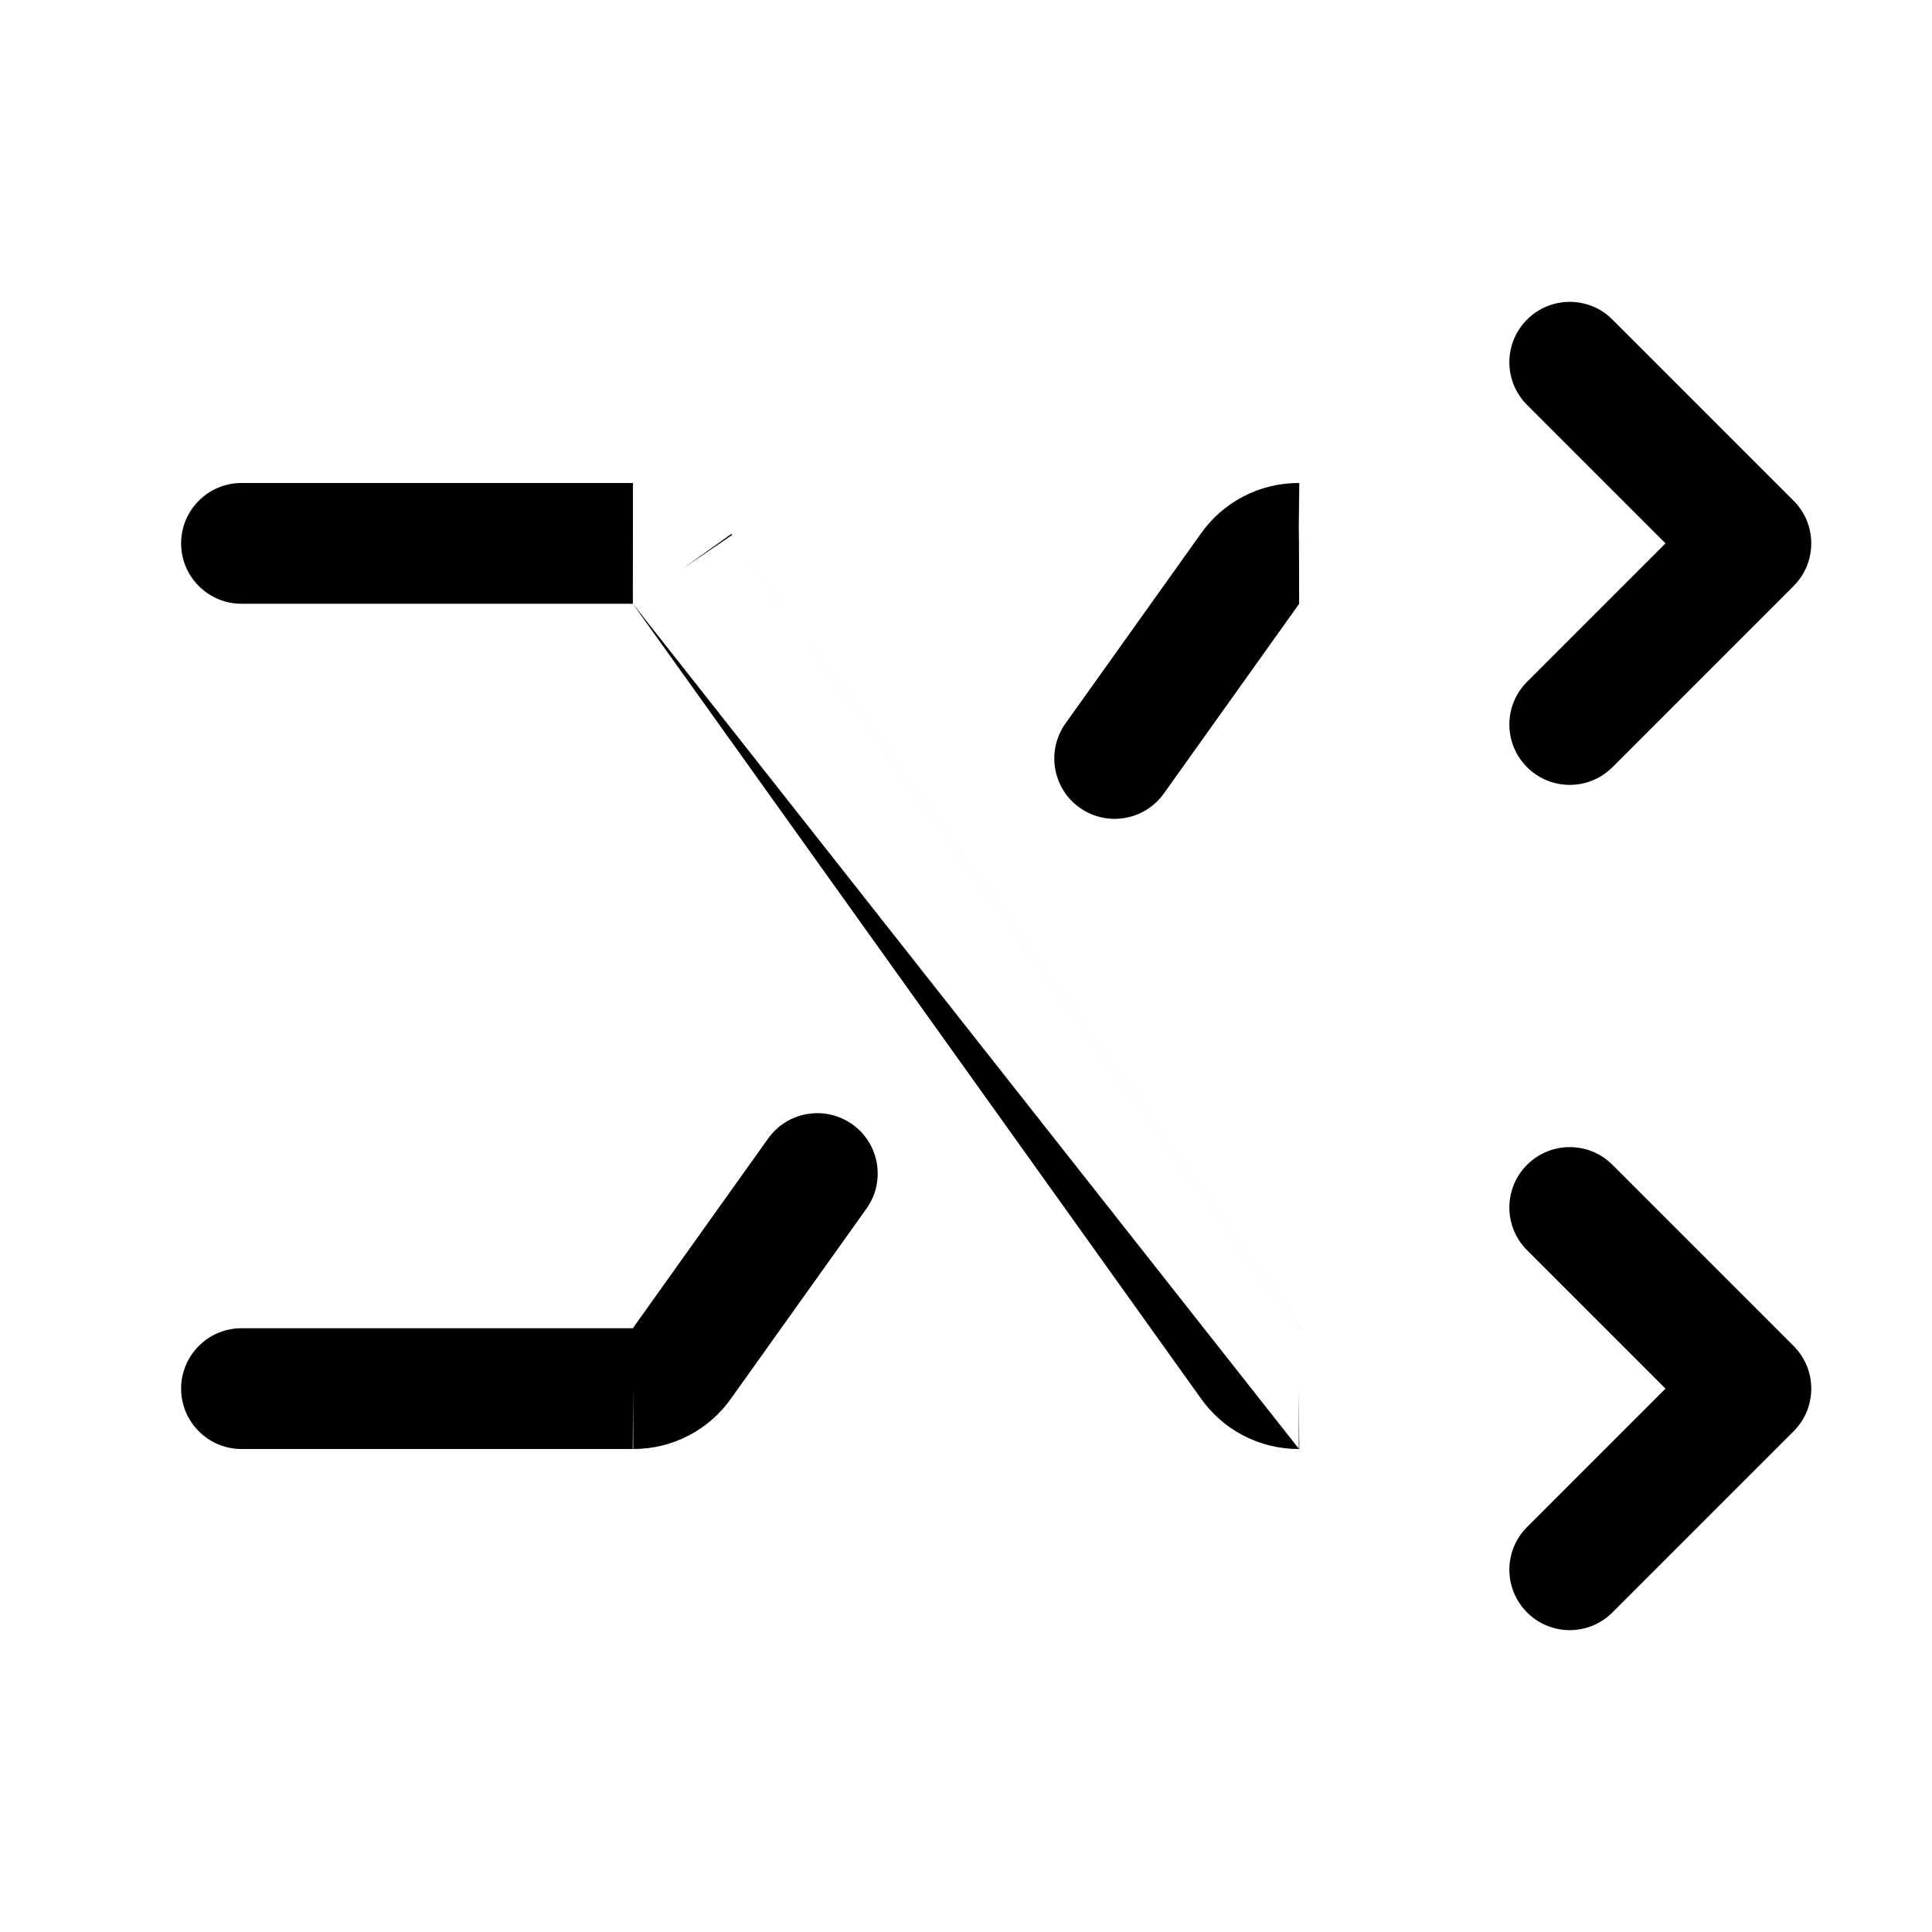<svg width="32" height="32" viewBox="0 0 32 32" fill="none" xmlns="http://www.w3.org/2000/svg">
<path fill-rule="evenodd" clip-rule="evenodd" d="M10.482 10H4C3.448 10 3 9.552 3 9C3 8.448 3.448 8 4 8H10.484M10.482 10L10.486 10.007L19.881 23.149C20.063 23.412 20.306 23.627 20.59 23.775C20.875 23.924 21.193 24.002 21.516 24H21.512V23L21.52 24C21.519 24 21.517 24 21.516 24M21.518 22L21.514 21.994L12.119 8.851C12.121 8.854 12.123 8.857 12.126 8.861L11.3 9.425L12.114 8.843L12.119 8.851M21.518 22L21.525 22.011C21.523 22.007 21.52 22.005 21.517 22.003C21.515 22.002 21.514 22.002 21.512 22.001C21.51 22 21.508 22 21.505 22L21.512 22L21.518 22Z" fill="black"/>
<path fill-rule="evenodd" clip-rule="evenodd" d="M25.293 5.293C25.683 4.902 26.317 4.902 26.707 5.293L29.707 8.293C30.098 8.683 30.098 9.317 29.707 9.707L26.707 12.707C26.317 13.098 25.683 13.098 25.293 12.707C24.902 12.317 24.902 11.683 25.293 11.293L27.586 9L25.293 6.707C24.902 6.317 24.902 5.683 25.293 5.293Z" fill="black"/>
<path fill-rule="evenodd" clip-rule="evenodd" d="M25.293 19.293C25.683 18.902 26.317 18.902 26.707 19.293L29.707 22.293C30.098 22.683 30.098 23.317 29.707 23.707L26.707 26.707C26.317 27.098 25.683 27.098 25.293 26.707C24.902 26.317 24.902 25.683 25.293 25.293L27.586 23L25.293 20.707C24.902 20.317 24.902 19.683 25.293 19.293Z" fill="black"/>
<path fill-rule="evenodd" clip-rule="evenodd" d="M21.518 10L21.514 10.006L19.277 13.143C18.956 13.593 18.331 13.697 17.882 13.377C17.432 13.056 17.328 12.432 17.648 11.982L19.881 8.851C20.063 8.588 20.306 8.373 20.59 8.225C20.875 8.076 21.193 7.998 21.516 8C21.517 8 21.519 8 21.52 8L21.512 9V8" fill="black"/>
<path fill-rule="evenodd" clip-rule="evenodd" d="M14.118 18.623C14.568 18.944 14.672 19.569 14.352 20.018L12.119 23.149C11.937 23.412 11.694 23.627 11.41 23.775C11.125 23.924 10.807 24.002 10.484 24C10.483 24 10.481 24 10.48 24L10.488 23V24H10.484H4C3.448 24 3 23.552 3 23C3 22.448 3.448 22 4 22H10.482L10.475 22.011C10.477 22.007 10.48 22.005 10.483 22.003C10.485 22.002 10.486 22.002 10.488 22.001C10.489 22 10.492 22 10.494 22C10.494 22 10.495 22 10.495 22L10.482 22L10.486 21.994L12.723 18.857C13.044 18.407 13.668 18.303 14.118 18.623Z" fill="black"/>
</svg>
